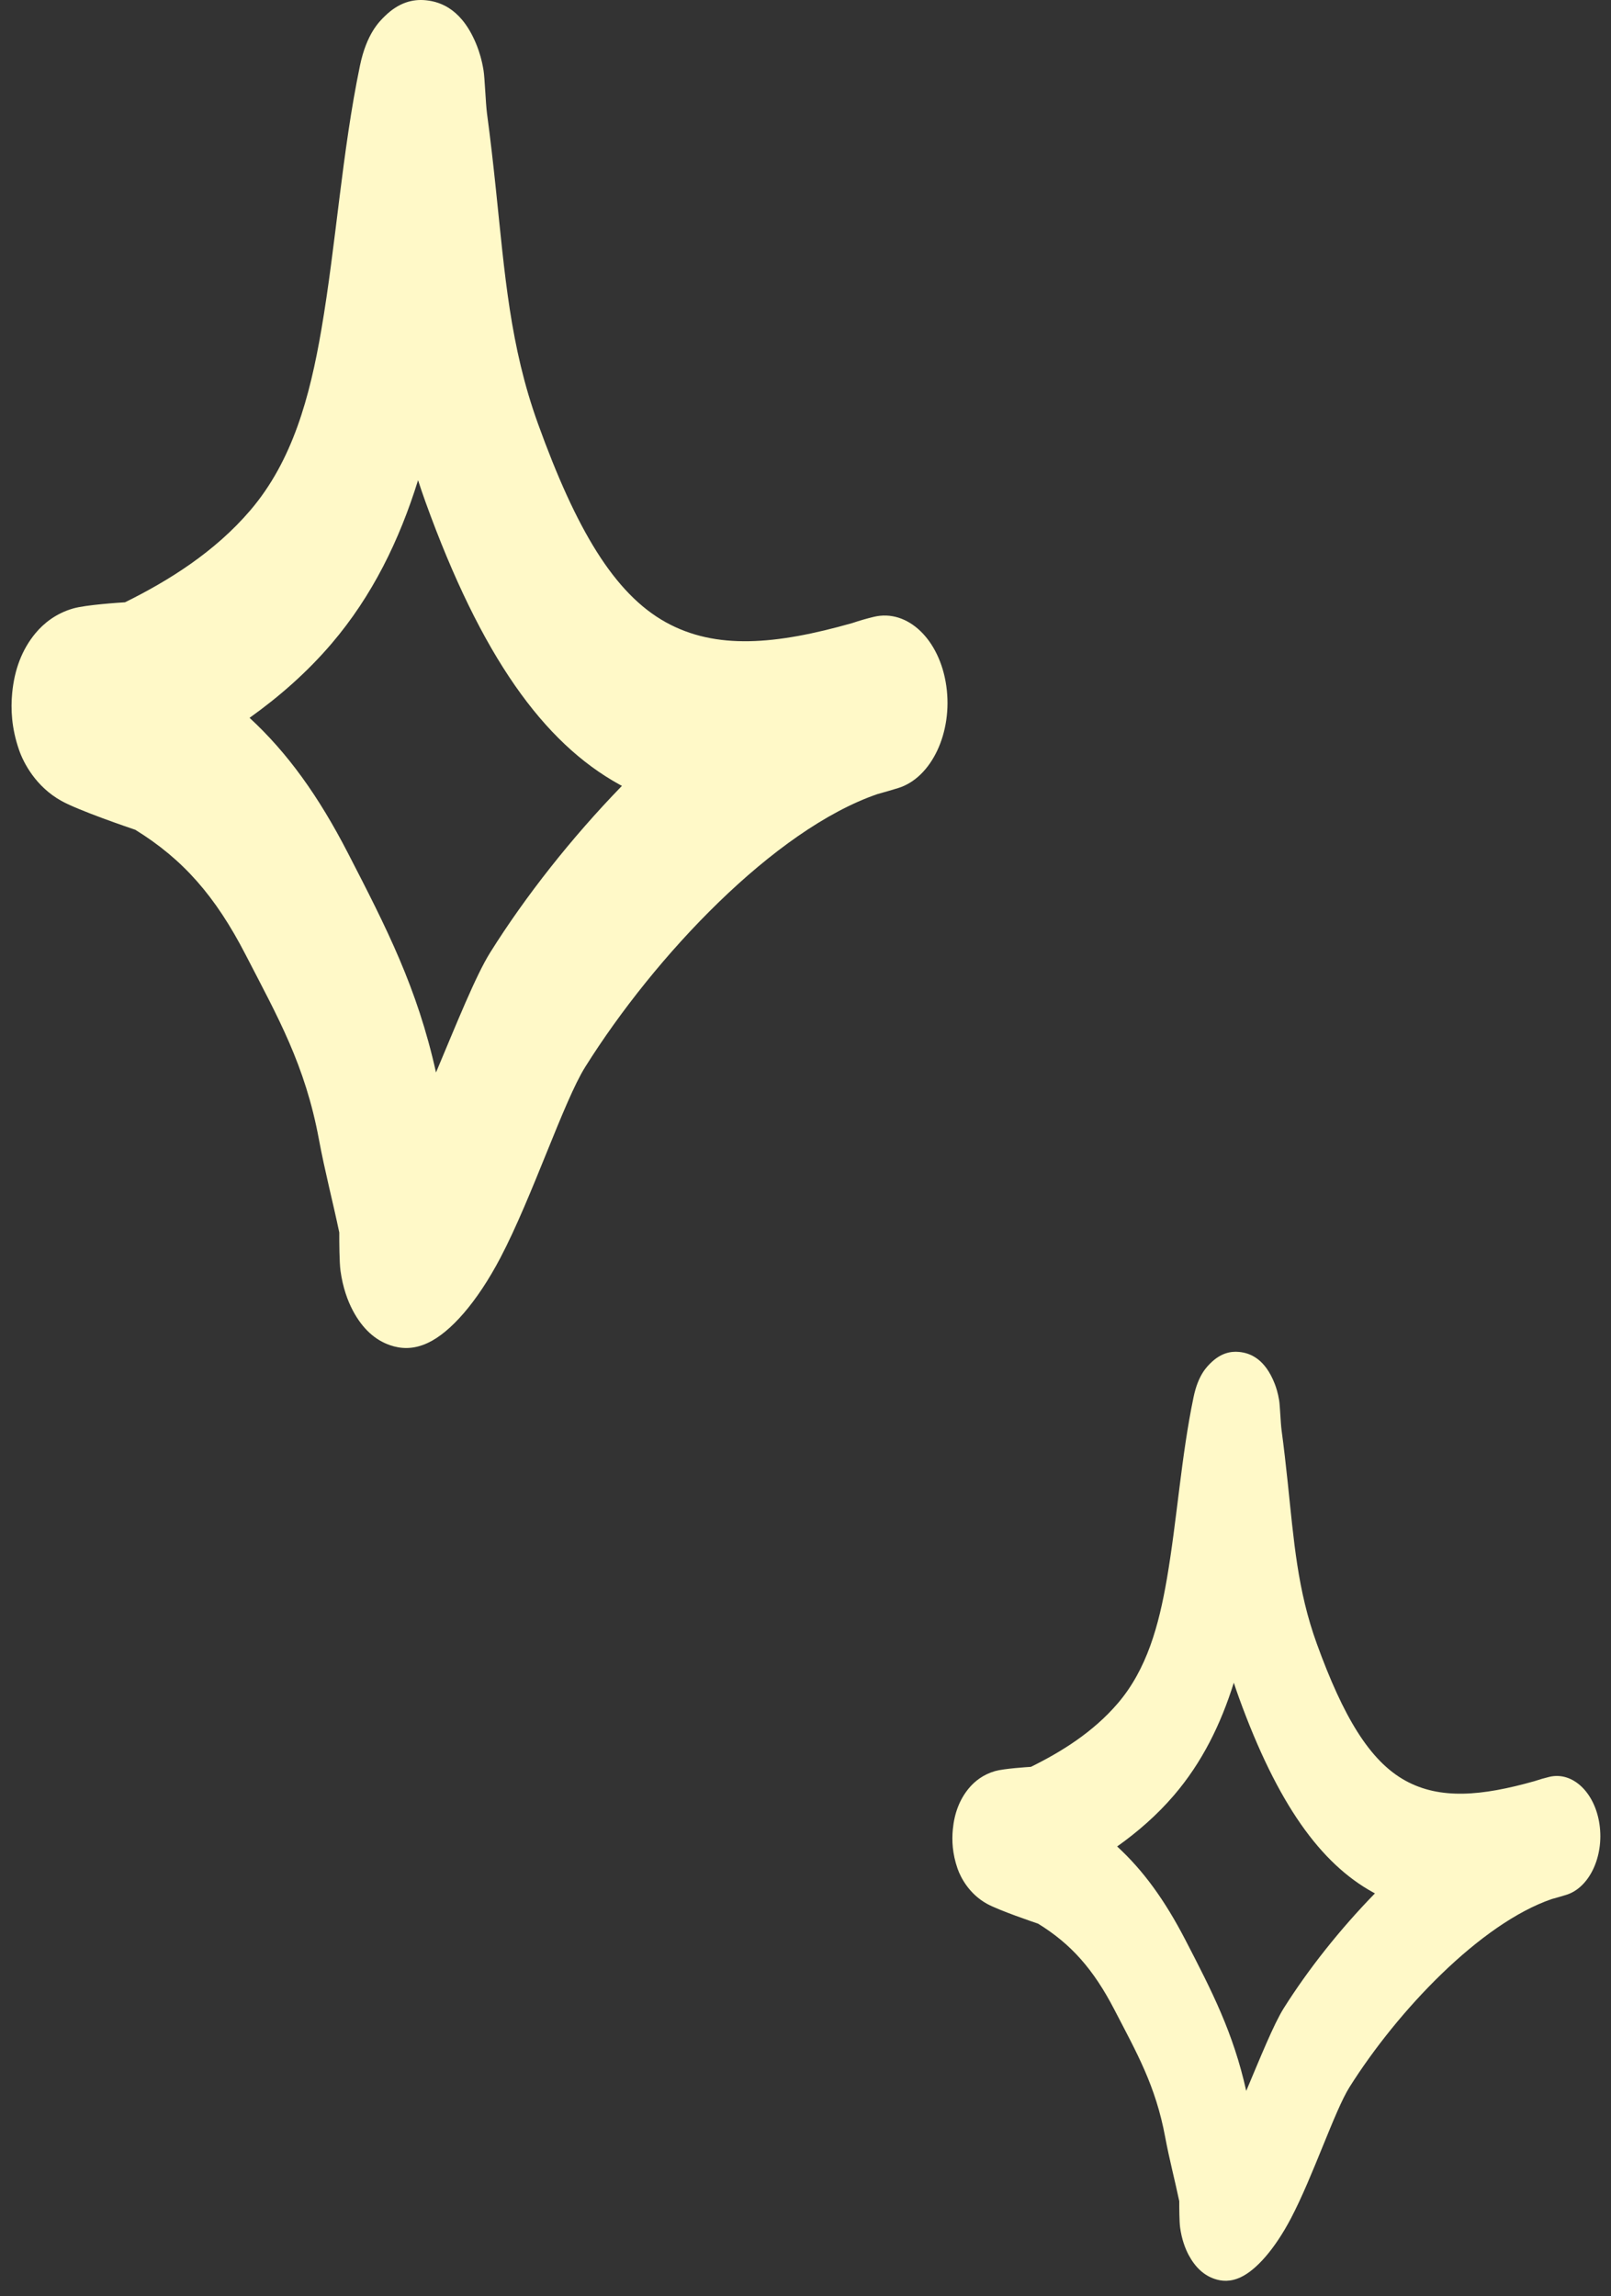 <svg width="87" height="124" viewBox="0 0 87 124" fill="none" xmlns="http://www.w3.org/2000/svg">
<rect x="0" y="0" width="87" height="124" fill="#333333" stroke="none"/>
<g clip-path="url(#clip0_600_710)">
<path fill-rule="evenodd" clip-rule="evenodd" d="M6.751 32.526C9.116 31.357 11.604 29.803 13.523 27.553C15.802 24.881 16.729 21.44 17.352 17.818C18.151 13.165 18.47 8.207 19.439 3.546C19.798 1.815 20.488 1.161 20.784 0.87C21.533 0.137 22.29 -0.059 23.002 0.014C23.846 0.099 25.005 0.542 25.768 2.505C25.876 2.786 26.018 3.214 26.113 3.801C26.182 4.231 26.227 5.575 26.3 6.129C26.484 7.494 26.637 8.86 26.781 10.232C27.261 14.801 27.537 18.682 29.052 22.879C31.108 28.577 33.169 32.063 35.963 33.608C38.664 35.101 41.895 34.82 46.022 33.649C46.415 33.517 46.803 33.404 47.188 33.312C49.007 32.871 50.747 34.528 51.104 37.043C51.462 39.557 50.305 42.006 48.502 42.559C48.126 42.674 47.755 42.783 47.388 42.883C41.81 44.799 35.354 51.636 31.602 57.623C30.445 59.469 28.752 64.629 27.025 67.922C25.75 70.35 24.318 71.951 23.115 72.517C22.309 72.898 21.63 72.839 21.068 72.647C20.253 72.368 19.576 71.755 19.057 70.78C18.774 70.246 18.512 69.532 18.387 68.619C18.327 68.18 18.32 67.064 18.322 66.558C17.97 64.878 17.539 63.238 17.225 61.543C16.476 57.498 15.007 54.938 13.262 51.555C11.63 48.389 9.877 46.4 7.307 44.812C6.973 44.699 4.276 43.782 3.323 43.256C1.931 42.485 1.268 41.194 1.028 40.498C0.618 39.317 0.576 38.286 0.658 37.426C0.779 36.157 1.189 35.071 1.918 34.194C2.369 33.649 3.043 33.12 3.945 32.861C4.642 32.659 6.492 32.542 6.751 32.526ZM22.577 25.933C22.702 26.32 22.835 26.709 22.976 27.101C25.988 35.446 29.355 40.106 33.449 42.366L33.586 42.44C30.848 45.261 28.369 48.413 26.474 51.436C25.694 52.681 24.661 55.266 23.546 57.917C22.532 53.344 20.874 50.112 18.789 46.068C17.197 42.981 15.528 40.658 13.477 38.765C15.069 37.632 16.586 36.304 17.909 34.754C20.11 32.173 21.566 29.182 22.577 25.933Z" fill="#FFF9C8"/>
</g>
<g clip-path="url(#clip1_600_710)">
<path fill-rule="evenodd" clip-rule="evenodd" d="M55.674 95.416C57.311 94.611 59.034 93.54 60.362 91.989C61.94 90.148 62.582 87.776 63.013 85.28C63.566 82.073 63.787 78.656 64.458 75.444C64.706 74.251 65.184 73.8 65.389 73.6C65.907 73.094 66.431 72.959 66.924 73.01C67.509 73.068 68.311 73.374 68.839 74.727C68.914 74.92 69.012 75.215 69.078 75.619C69.126 75.916 69.157 76.842 69.208 77.224C69.335 78.165 69.441 79.106 69.541 80.052C69.873 83.201 70.064 85.875 71.113 88.768C72.537 92.695 73.963 95.098 75.897 96.162C77.768 97.191 80.004 96.998 82.861 96.191C83.133 96.1 83.402 96.022 83.668 95.958C84.928 95.654 86.132 96.796 86.38 98.53C86.627 100.262 85.827 101.95 84.578 102.331C84.318 102.41 84.061 102.486 83.807 102.554C79.946 103.875 75.476 108.587 72.878 112.713C72.078 113.985 70.905 117.542 69.709 119.811C68.827 121.485 67.835 122.588 67.003 122.978C66.445 123.24 65.974 123.2 65.586 123.067C65.021 122.875 64.553 122.453 64.193 121.781C63.998 121.413 63.816 120.921 63.73 120.292C63.688 119.989 63.683 119.22 63.684 118.871C63.441 117.713 63.142 116.583 62.925 115.415C62.407 112.627 61.39 110.862 60.182 108.531C59.052 106.349 57.838 104.978 56.059 103.884C55.828 103.806 53.96 103.174 53.3 102.812C52.337 102.28 51.878 101.39 51.711 100.911C51.428 100.097 51.399 99.386 51.456 98.794C51.539 97.919 51.823 97.171 52.328 96.566C52.64 96.191 53.107 95.826 53.731 95.647C54.214 95.508 55.494 95.428 55.674 95.416ZM66.63 90.873C66.717 91.139 66.809 91.407 66.907 91.677C68.992 97.429 71.323 100.64 74.157 102.198L74.252 102.249C72.356 104.193 70.64 106.366 69.328 108.449C68.788 109.307 68.073 111.088 67.301 112.916C66.599 109.764 65.451 107.537 64.008 104.749C62.905 102.622 61.75 101.021 60.33 99.716C61.432 98.935 62.483 98.02 63.398 96.952C64.922 95.173 65.93 93.112 66.63 90.873Z" fill="#FFF9C8"/>
</g>
<defs>
<clipPath id="clip0_600_710">
<rect width="52" height="74" fill="white"/>
</clipPath>
<clipPath id="clip1_600_710">
<rect width="36" height="51" fill="white" transform="translate(51 73)"/>
</clipPath>
</defs>
</svg>
